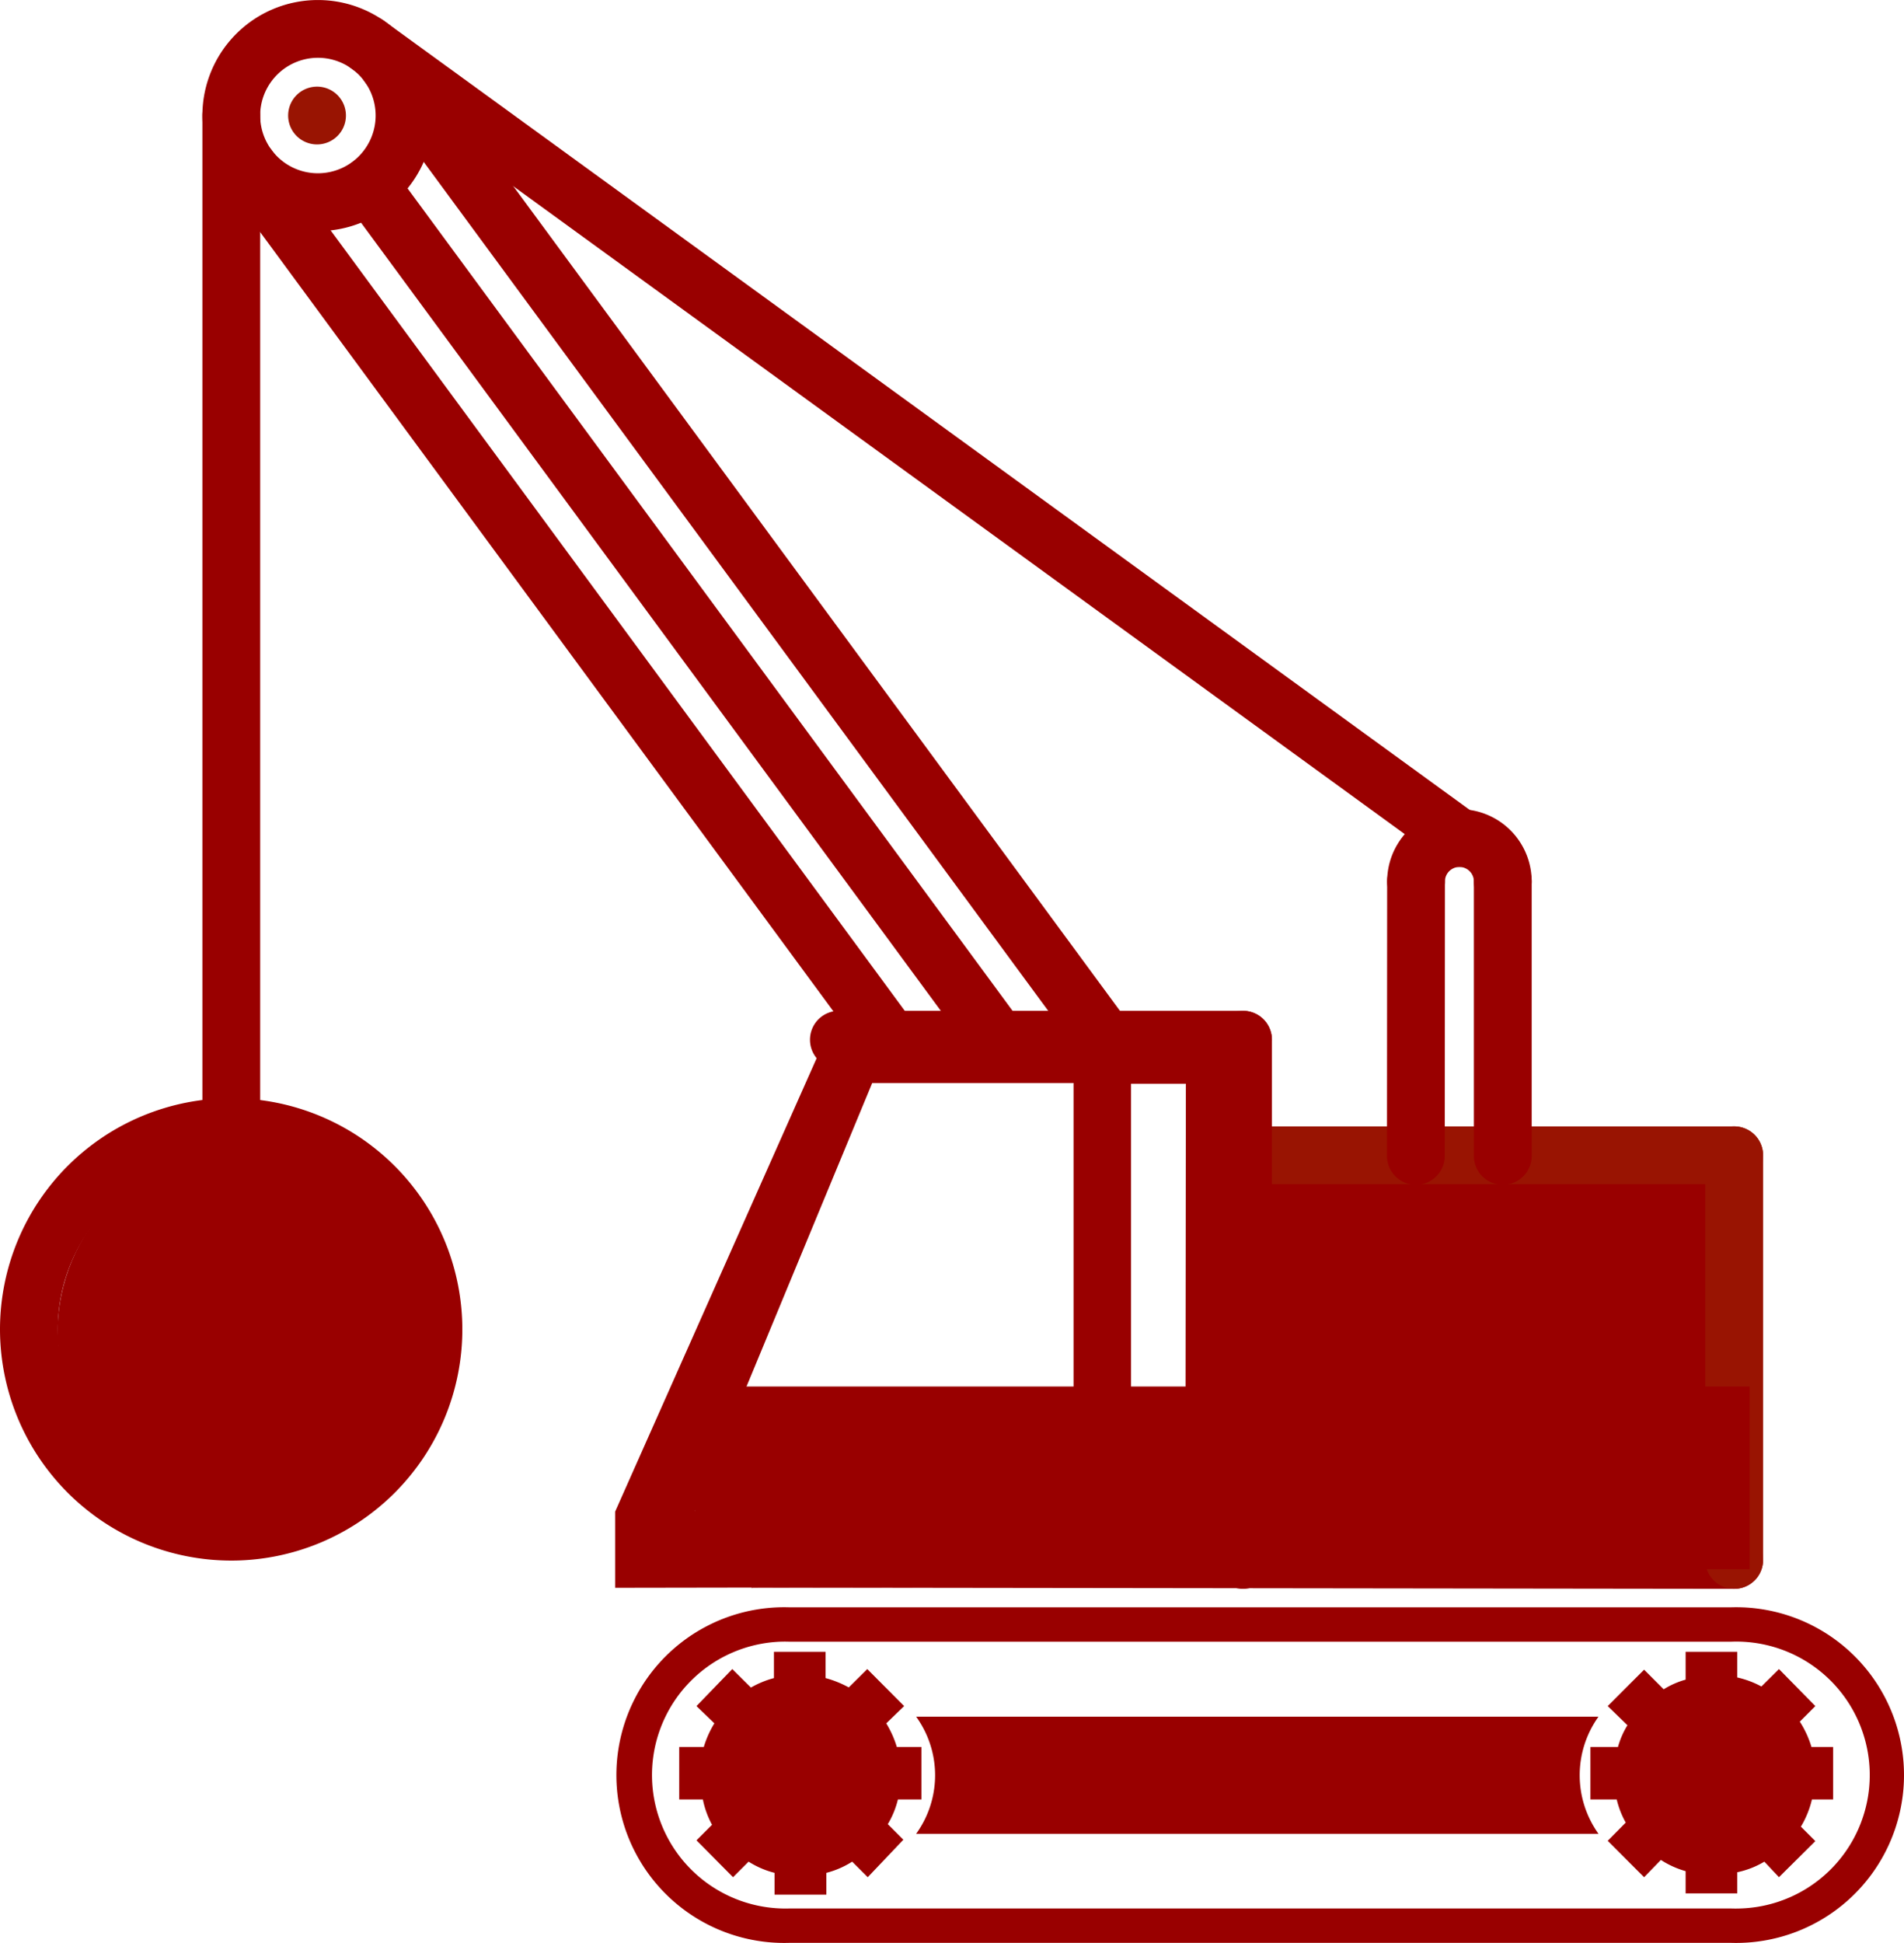 <svg id="icons" xmlns="http://www.w3.org/2000/svg" width="527.144" height="537.88" viewBox="0 0 527.144 537.88">
  <defs>
    <style>
      .cls-1 {
        fill: none;
      }

      .cls-2 {
        fill: #900;
      }

      .cls-3 {
        fill: #991402;
      }
    </style>
  </defs>
  <title>demolition</title>
  <g>
    <path class="cls-1" d="M99.96,56.08a23.771,23.771,0,0,0,14.24-4.72l174,236.56H258.36L81.408,47.36A24.189,24.189,0,0,0,99.96,56.08Z" transform="translate(-11.936 -0.072)"/>
    <path class="cls-1" d="M75.96,32.08a23.99,23.99,0,0,1,37.608-19.768l.56.4a22.529,22.529,0,0,1,5.192,5.12c.16.248.4.568.56.808a24.147,24.147,0,0,1,4.08,13.44,24.079,24.079,0,0,1-24,24,24.214,24.214,0,0,1-18.552-8.72,10.173,10.173,0,0,0-.808-1.04,24.489,24.489,0,0,1-4.64-14.24Z" transform="translate(-11.936 -0.072)"/>
    <path class="cls-1" d="M123.96,32.08a24.09,24.09,0,0,0-4.088-13.44l198.16,269.28H288.2L114.2,51.36a23.8,23.8,0,0,0,9.76-19.28Z" transform="translate(-11.936 -0.072)"/>
    <g>
      <path class="cls-1" d="M131.96,368.08a56,56,0,1,1-56-56A56.01,56.01,0,0,1,131.96,368.08Z" transform="translate(-11.936 -0.072)"/>
      <path class="cls-1" d="M403.96,244.08a12.04,12.04,0,0,1,12-12,11.11,11.11,0,0,1,6,1.68,11.781,11.781,0,0,1,6.08,10.32v75.84H403.96V244.08Z" transform="translate(-11.936 -0.072)"/>
    </g>
    <path class="cls-2" d="M492.04,319.92v112H356.128v-112H492.04Z" transform="translate(-11.936 -0.072)"/>
    <path class="cls-2" d="M220.064,439.583c.247.879-.018-.919,0,0l272,.345a8,8,0,0,0,0-16l-272.003.152c.99,2.731,1.345,5.509.003,8.072" transform="translate(-11.936 -0.072)"/>
    <path class="cls-3" d="M492.064,439.928a7.993,7.993,0,0,1-8-8V319.904a8,8,0,0,1,16,0V431.928a7.993,7.993,0,0,1-8,8Z" transform="translate(-11.936 -0.072)"/>
    <path class="cls-3" d="M348.08,319.904a7.993,7.993,0,0,1,8-8H492.064a8,8,0,1,1,0,16H356.08A7.993,7.993,0,0,1,348.08,319.904Z" transform="translate(-11.936 -0.072)"/>
    <path class="cls-2" d="M356.08,439.928a7.993,7.993,0,0,1-8-8V287.912a8,8,0,0,1,16,0V431.928a7.993,7.993,0,0,1-8,8Z" transform="translate(-11.936 -0.072)"/>
    <path class="cls-2" d="M236.192,287.912a7.993,7.993,0,0,1,8-8H356.08a8,8,0,0,1,0,16H244.184A7.991,7.991,0,0,1,236.192,287.912Z" transform="translate(-11.936 -0.072)"/>
    <path class="cls-2" d="M380.08,351.92a7.993,7.993,0,0,1,8-8h71.984a8,8,0,0,1,0,16H388.08A7.993,7.993,0,0,1,380.08,351.92Z" transform="translate(-11.936 -0.072)"/>
    <path class="cls-2" d="M380.08,375.912a7.993,7.993,0,0,1,8-8h71.984a8,8,0,0,1,0,16H388.08A7.993,7.993,0,0,1,380.08,375.912Z" transform="translate(-11.936 -0.072)"/>
    <path class="cls-2" d="M380.08,399.904a7.993,7.993,0,0,1,8-8h71.984a8,8,0,1,1,0,16H388.08A7.993,7.993,0,0,1,380.08,399.904Z" transform="translate(-11.936 -0.072)"/>
    <path class="cls-2" d="M258.4,295.912a7.973,7.973,0,0,1-6.456-3.256L74.184,51.032a8,8,0,0,1,12.888-9.48L264.84,283.176a7.995,7.995,0,0,1-6.44,12.736Z" transform="translate(-11.936 -0.072)"/>
    <path class="cls-2" d="M288.24,295.912a7.97,7.97,0,0,1-6.448-3.256L107.744,56.08a8,8,0,0,1,12.888-9.48L294.68,283.176a7.995,7.995,0,0,1-6.44,12.736Z" transform="translate(-11.936 -0.072)"/>
    <path class="cls-2" d="M318.088,296.072a7.97,7.97,0,0,1-6.448-3.256L112.84,22.6a8,8,0,0,1,12.888-9.48l198.8,270.216a7.995,7.995,0,0,1-6.44,12.736Z" transform="translate(-11.936 -0.072)"/>
    <path class="cls-2" d="M67.968,32.056A31.984,31.984,0,1,1,99.952,64.048,32.02,32.02,0,0,1,67.968,32.056Zm16,0A15.984,15.984,0,1,0,99.952,16.072,16.006,16.006,0,0,0,83.968,32.056Z" transform="translate(-11.936 -0.072)"/>
    <path class="cls-2" d="M420,320.072V244.096a8,8,0,0,1,16,0v75.976a8,8,0,0,1-16,0Z" transform="translate(-11.936 -0.072)"/>
    <path class="cls-2" d="M403.936,328.072a7.998,7.998,0,0,1-8-8l.048-75.976a7.998,7.998,0,0,1,8-8h.008a7.996,7.996,0,0,1,7.992,8l-.048,75.984a7.996,7.996,0,0,1-8,7.992Z" transform="translate(-11.936 -0.072)"/>
    <path class="cls-2" d="M411.264,238.552,108.864,18.784a7.998,7.998,0,0,1,9.4-12.944l302.4,219.768a7.998,7.998,0,1,1-9.4,12.944Z" transform="translate(-11.936 -0.072)"/>
    <path class="cls-2" d="M67.968,312.104V32.056a8,8,0,0,1,16,0V312.104a8,8,0,0,1-16,0Z" transform="translate(-11.936 -0.072)"/>
    <path class="cls-2" d="M11.936,368.104a64,64,0,1,1,64,64A64.075,64.075,0,0,1,11.936,368.104Zm16,0a48,48,0,1,0,48-48A48.048,48.048,0,0,0,27.936,368.104Z" transform="translate(-11.936 -0.072)"/>
    <path class="cls-2" d="M395.984,244.096a20.008,20.008,0,1,1,40.016,0,8,8,0,0,1-16,0,4.008,4.008,0,1,0-8.016,0,8,8,0,0,1-16,0Z" transform="translate(-11.936 -0.072)"/>
    <path class="cls-3" d="M91.712,32.056a8.003,8.003,0,0,1,8-8H99.8a8,8,0,1,1-8.088,8Z" transform="translate(-11.936 -0.072)"/>
  </g>
  <path class="cls-2" d="M454.504,475.312H265.573a27.648,27.648,0,0,1,0,32.429H454.504a27.831,27.831,0,0,1,0-32.429Z" transform="translate(-11.936 -0.072)"/>
  <path class="cls-2" d="M494.026,445.037q-1.414-.043-2.829,0H230.474a46.468,46.468,0,0,0-2.829,92.894q1.414.043,2.829,0H491.197a46.468,46.468,0,1,0,2.829-92.894Zm-.307,83.376q-1.261.043-2.522,0H230.474a36.951,36.951,0,0,1-2.522-73.858q1.261-.043,2.522,0H491.197a36.951,36.951,0,1,1,2.522,73.858Z" transform="translate(-11.936 -0.072)"/>
  <path class="cls-2" d="M510.232,476.691l4.307-4.307-10.077-10.25-4.867,4.823a25.832,25.832,0,0,0-6.675-2.498v-7.106H478.622v7.709a23.252,23.252,0,0,0-6.072,2.67l-5.426-5.426L457.045,472.384l5.469,5.297a23.525,23.525,0,0,0-2.627,6.029h-7.623v14.514h7.278a24.82,24.82,0,0,0,2.498,6.417l-4.995,5.039,10.077,10.078,4.651-4.78a25.195,25.195,0,0,0,6.848,3.101v6.158h14.298v-5.857a24.081,24.081,0,0,0,7.494-2.929l4.048,4.307,10.077-9.991-4.005-4.005a26.411,26.411,0,0,0,3.058-7.537h5.857V483.71h-5.986A27.392,27.392,0,0,0,510.232,476.691Z" transform="translate(-11.936 -0.072)"/>
  <path class="cls-2" d="M260.535,498.224h6.503V483.71h-6.804a27.908,27.908,0,0,0-2.928-6.546l4.952-4.78-10.207-10.25-5.125,5.082a28.982,28.982,0,0,0-6.417-2.584v-7.278h-14.298v7.278a26.1,26.1,0,0,0-6.374,2.627l-5.168-5.125-9.905,10.25,4.953,4.78a27.909,27.909,0,0,0-2.929,6.546h-6.804v14.514H206.53a25.023,25.023,0,0,0,2.541,7.019l-4.307,4.307,10.12,10.207,4.307-4.307a24.805,24.805,0,0,0,7.192,3.101V524.58H240.724v-6.029a24.683,24.683,0,0,0,7.149-3.101l4.307,4.307,9.862-10.379-4.307-4.307A24.637,24.637,0,0,0,260.535,498.224Z" transform="translate(-11.936 -0.072)"/>
  <path class="cls-2" d="M358.49,416.598h-2.315V281.84H243.008L182.244,418.551v21.091l177.794-.292A97.239,97.239,0,0,1,358.49,416.598Zm-49.328,1.752H204.357l49.057-118.452h55.747Zm30.97,0H325.08V300.1h15.176Z" transform="translate(-11.936 -0.072)"/>
  <circle class="cls-2" cx="67.503" cy="368.943" r="51.574"/>
  <rect class="cls-2" x="192.421" y="383.84" width="291.979" height="50.574"/>
</svg>

